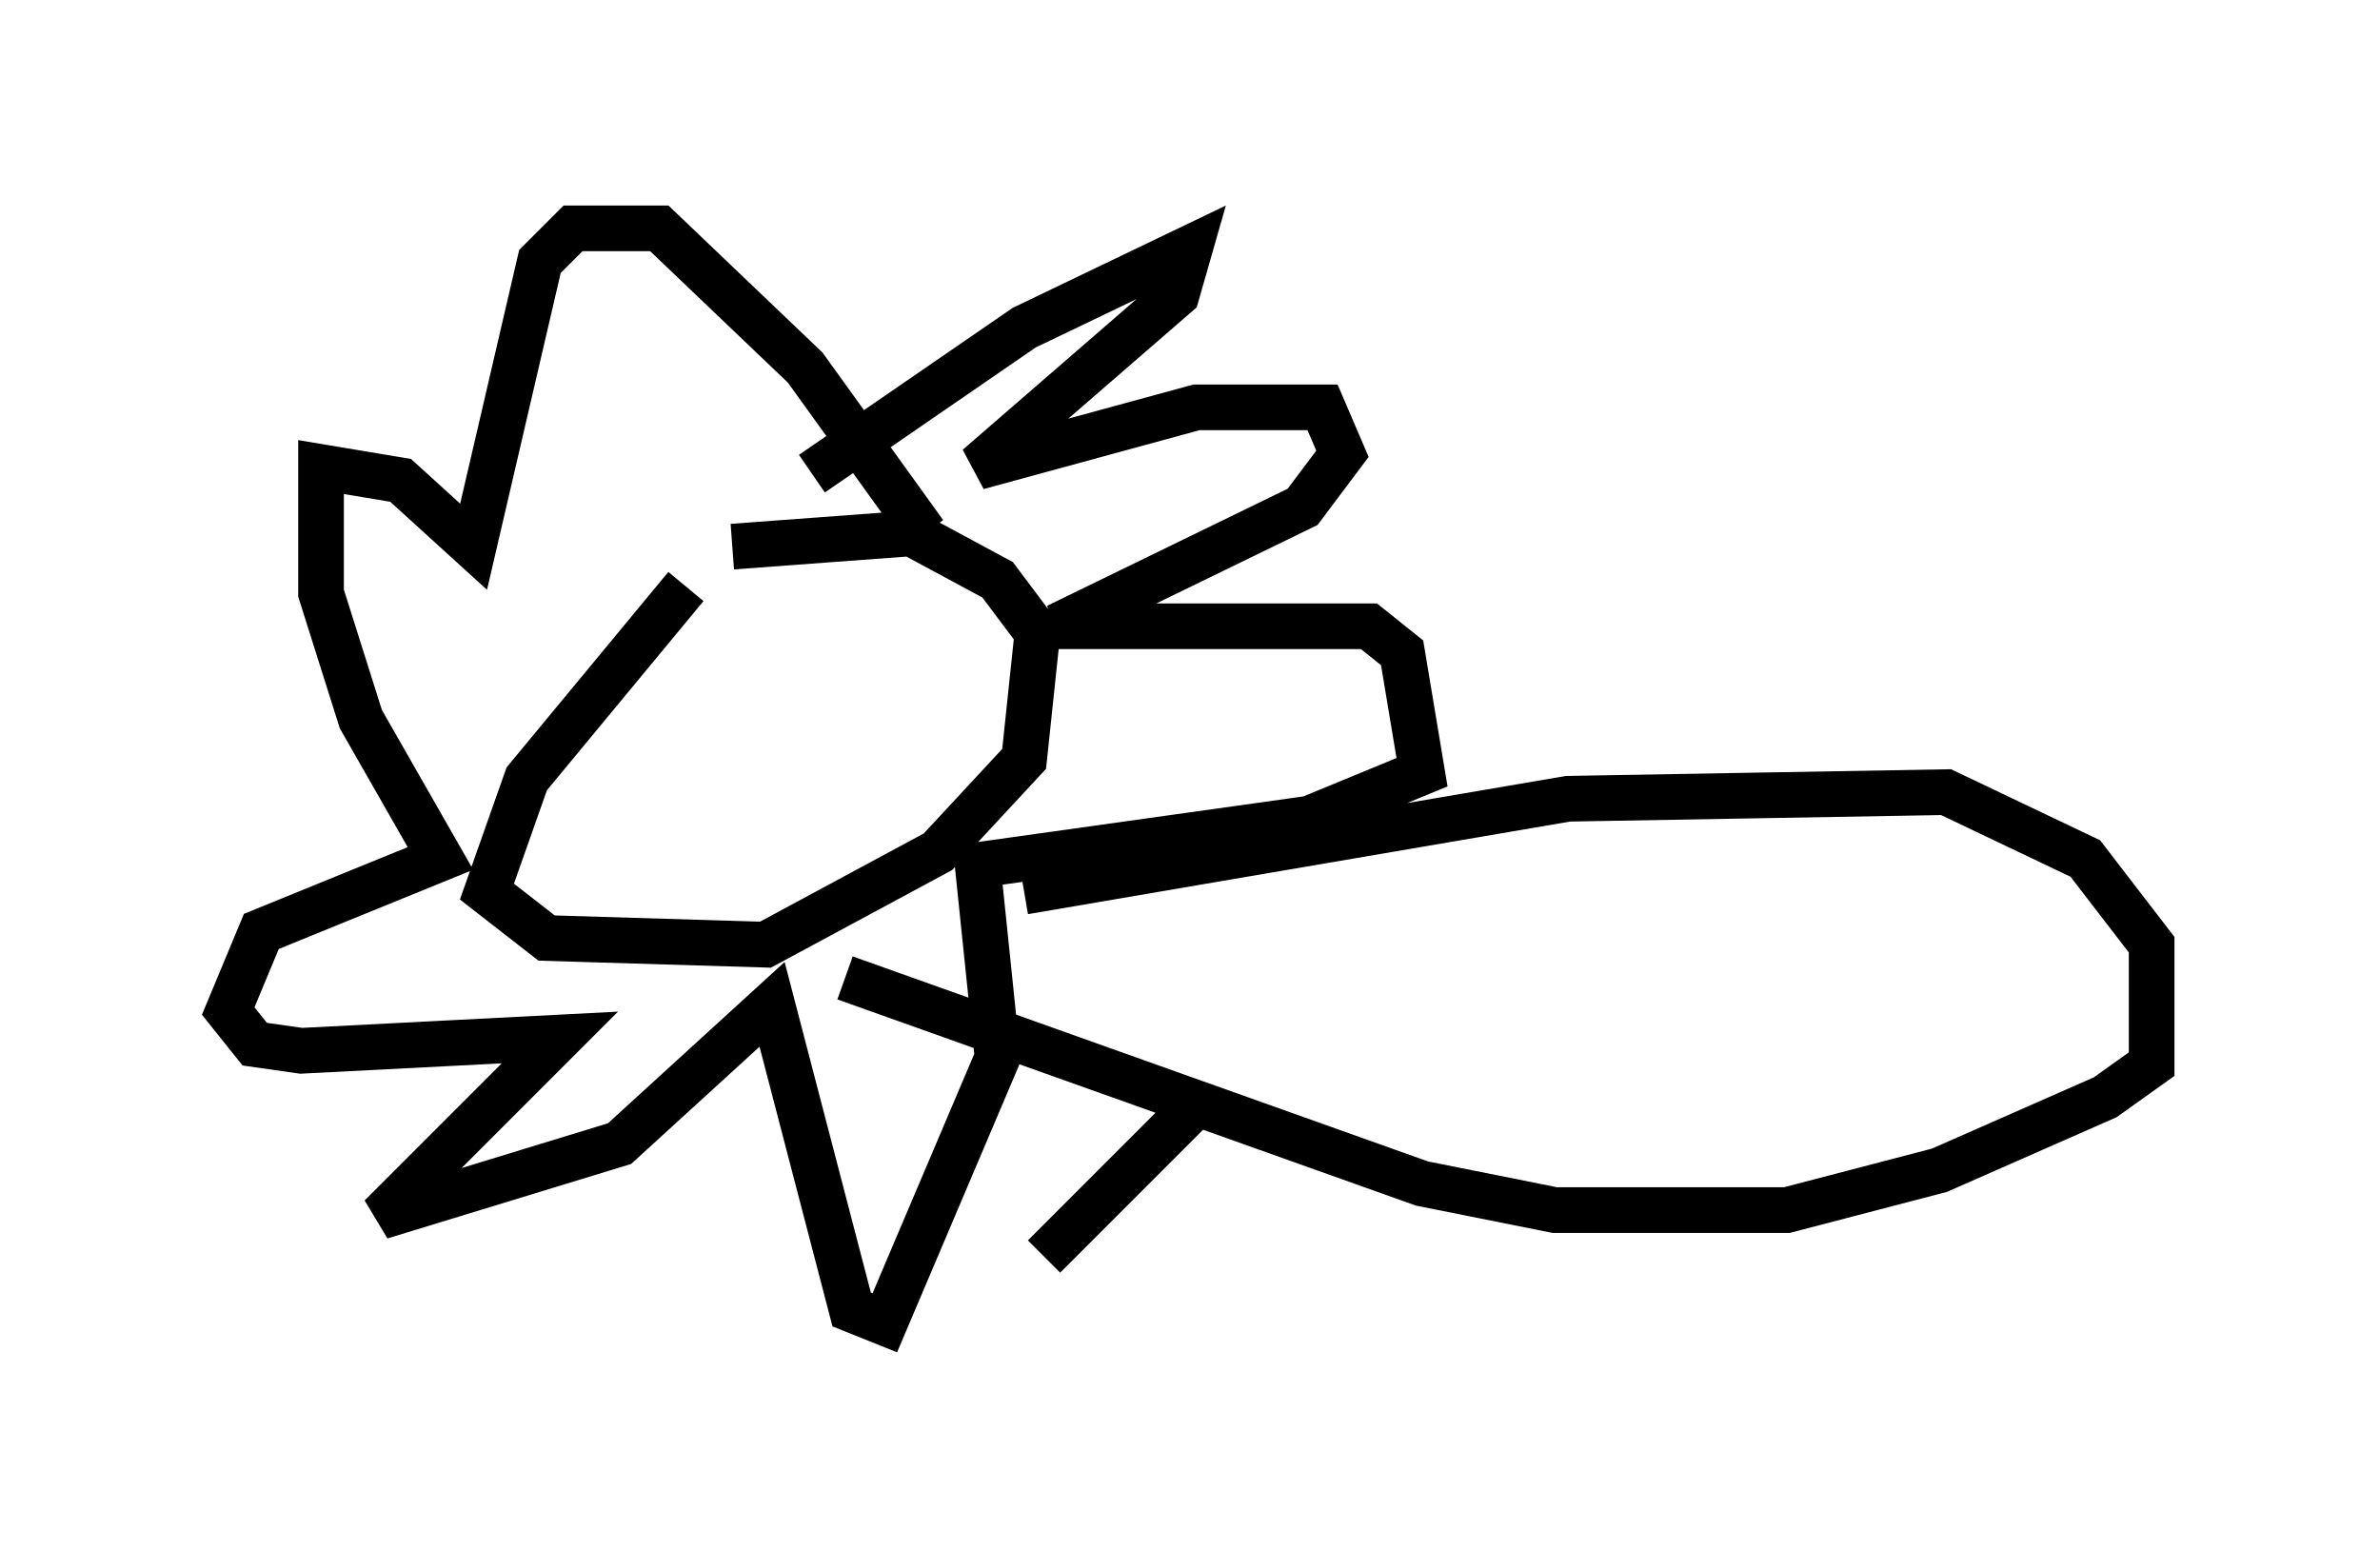 <?xml version="1.0" encoding="utf-8" ?>
<svg baseProfile="full" height="33.966" version="1.1" width="52.123" xmlns="http://www.w3.org/2000/svg" xmlns:ev="http://www.w3.org/2001/xml-events" xmlns:xlink="http://www.w3.org/1999/xlink"><defs /><rect fill="white" height="33.966" width="52.123" x="0" y="0" /><path d="M17.346, 10.955 m-2.324, 1.888 l-3.486, 4.212 -0.872, 2.469 l1.307, 1.017 4.793, 0.145 l3.777, -2.034 1.888, -2.034 l0.291, -2.76 -0.872, -1.162 l-1.888, -1.017 -3.922, 0.291 m1.743, -1.598 l4.648, -3.196 3.631, -1.743 l-0.291, 1.017 -4.358, 3.777 l4.793, -1.307 2.76, 0.0 l0.436, 1.017 -0.872, 1.162 l-5.374, 2.615 6.827, 0.0 l0.726, 0.581 0.436, 2.615 l-2.469, 1.017 -7.263, 1.017 l0.436, 4.212 -2.469, 5.81 l-0.726, -0.291 -1.743, -6.682 l-3.341, 3.05 -5.229, 1.598 l3.922, -3.922 -5.665, 0.291 l-1.017, -0.145 -0.581, -0.726 l0.726, -1.743 3.922, -1.598 l-1.743, -3.05 -0.872, -2.76 l0.0, -2.76 1.743, 0.291 l1.598, 1.453 1.453, -6.246 l0.726, -0.726 1.888, 0.0 l3.196, 3.05 2.615, 3.631 m2.179, 7.844 l11.911, -2.034 8.279, -0.145 l3.05, 1.453 1.453, 1.888 l0.0, 2.615 -1.017, 0.726 l-3.631, 1.598 -3.341, 0.872 l-5.084, 0.0 -2.905, -0.581 l-12.637, -4.503 m7.844, 2.615 l-3.486, 3.486 " fill="none" stroke="black" stroke-width="1" /></svg>